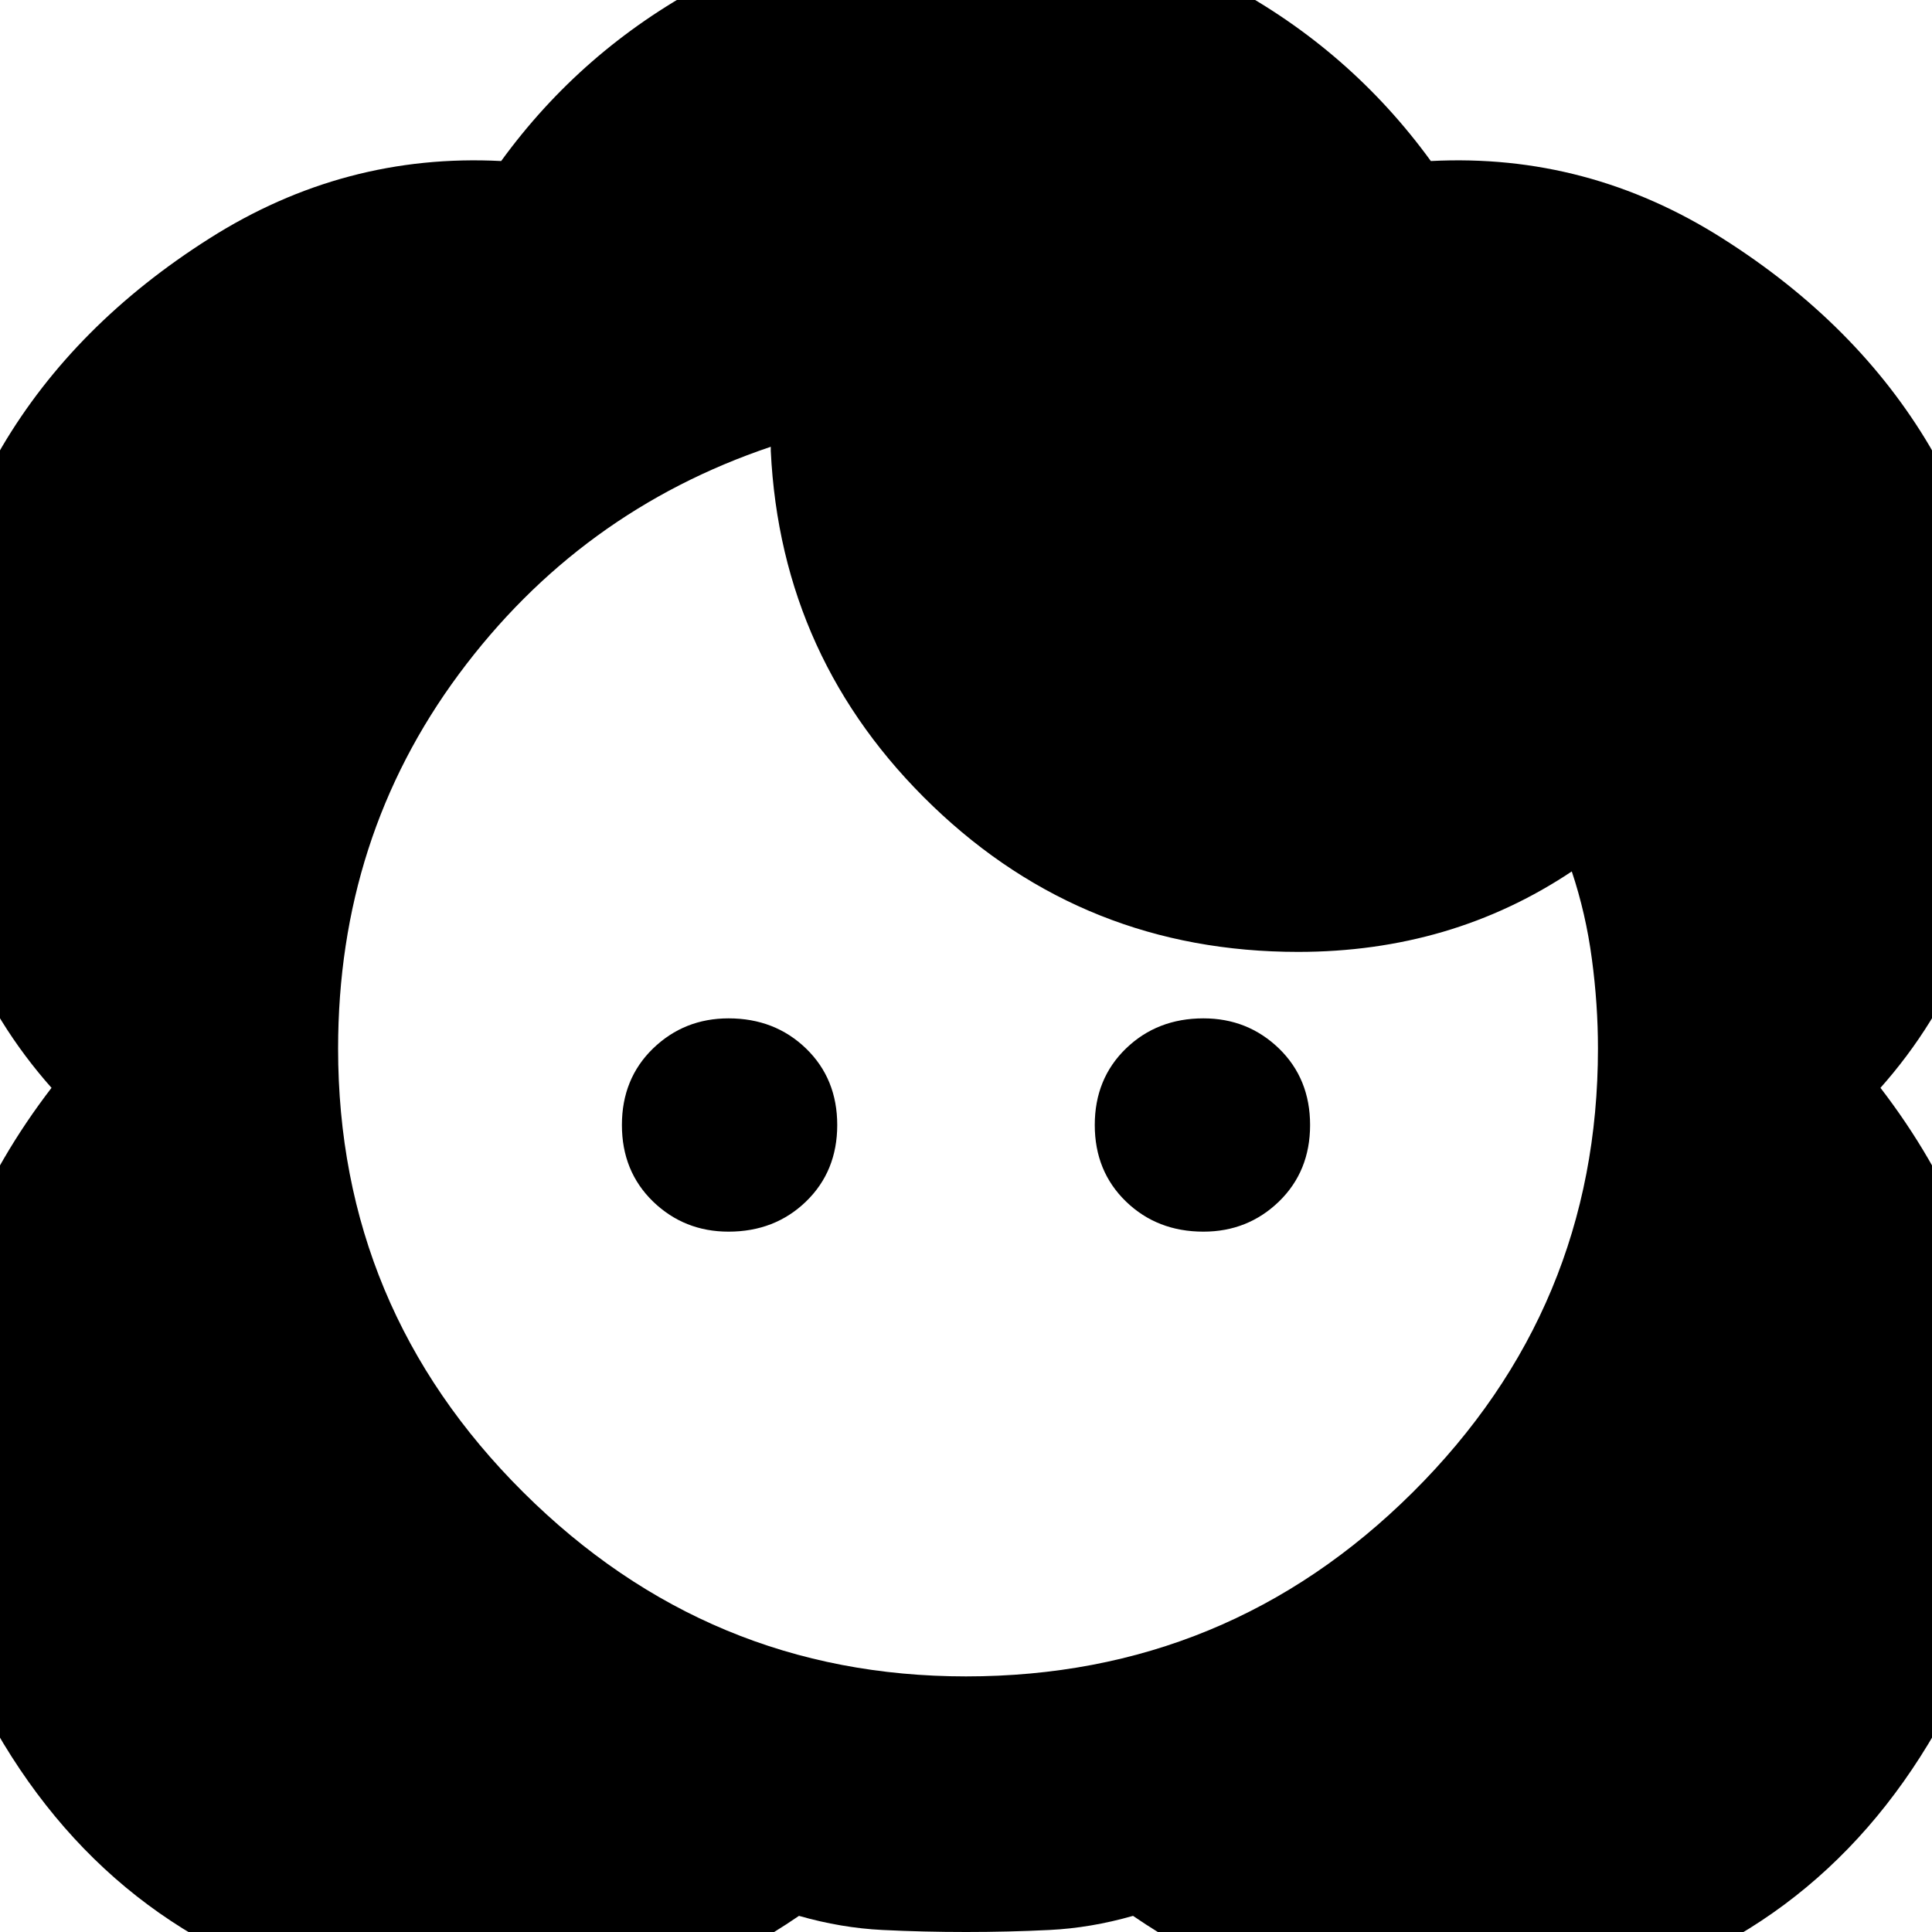 <svg xmlns="http://www.w3.org/2000/svg" height="20" width="20"><path d="M10 17.354q-2.667 0-4.583-1.906Q3.5 13.542 3.5 10.854q0-2.187 1.25-3.875Q6 5.292 7.979 4.625V4.667q.104 2.166 1.677 3.677 1.573 1.51 3.782 1.51.791 0 1.5-.208.708-.208 1.333-.625.146.437.208.906.063.469.063.927 0 2.688-1.917 4.594-1.917 1.906-4.625 1.906ZM10 20q.438 0 .865-.021t.864-.146q2.104 1.438 4.573.865 2.469-.573 3.74-2.781.937-1.667.739-3.438-.198-1.771-1.323-3.229v.021q1.188-1.333 1.282-3.25.093-1.917-.761-3.396-.75-1.271-2.146-2.156-1.395-.886-3.021-.802-.833-1.146-2.093-1.823Q11.458-.833 10-.833t-2.719.677q-1.26.677-2.093 1.823-1.626-.084-3.021.802Q.771 3.354.021 4.625-.833 6.104-.74 8.021q.094 1.917 1.282 3.25v-.021q-1.125 1.458-1.323 3.229-.198 1.771.739 3.438 1.271 2.208 3.74 2.781 2.469.573 4.573-.865.437.125.864.146Q9.562 20 10 20Zm-2.458-7.25q-.459 0-.782-.312-.322-.313-.322-.792 0-.479.322-.792.323-.312.782-.312.479 0 .802.312.323.313.323.792 0 .479-.323.792-.323.312-.802.312Zm4.916 0q-.479 0-.802-.312-.323-.313-.323-.792 0-.479.323-.792.323-.312.802-.312.459 0 .782.312.322.313.322.792 0 .479-.322.792-.323.312-.782.312Z"/></svg>